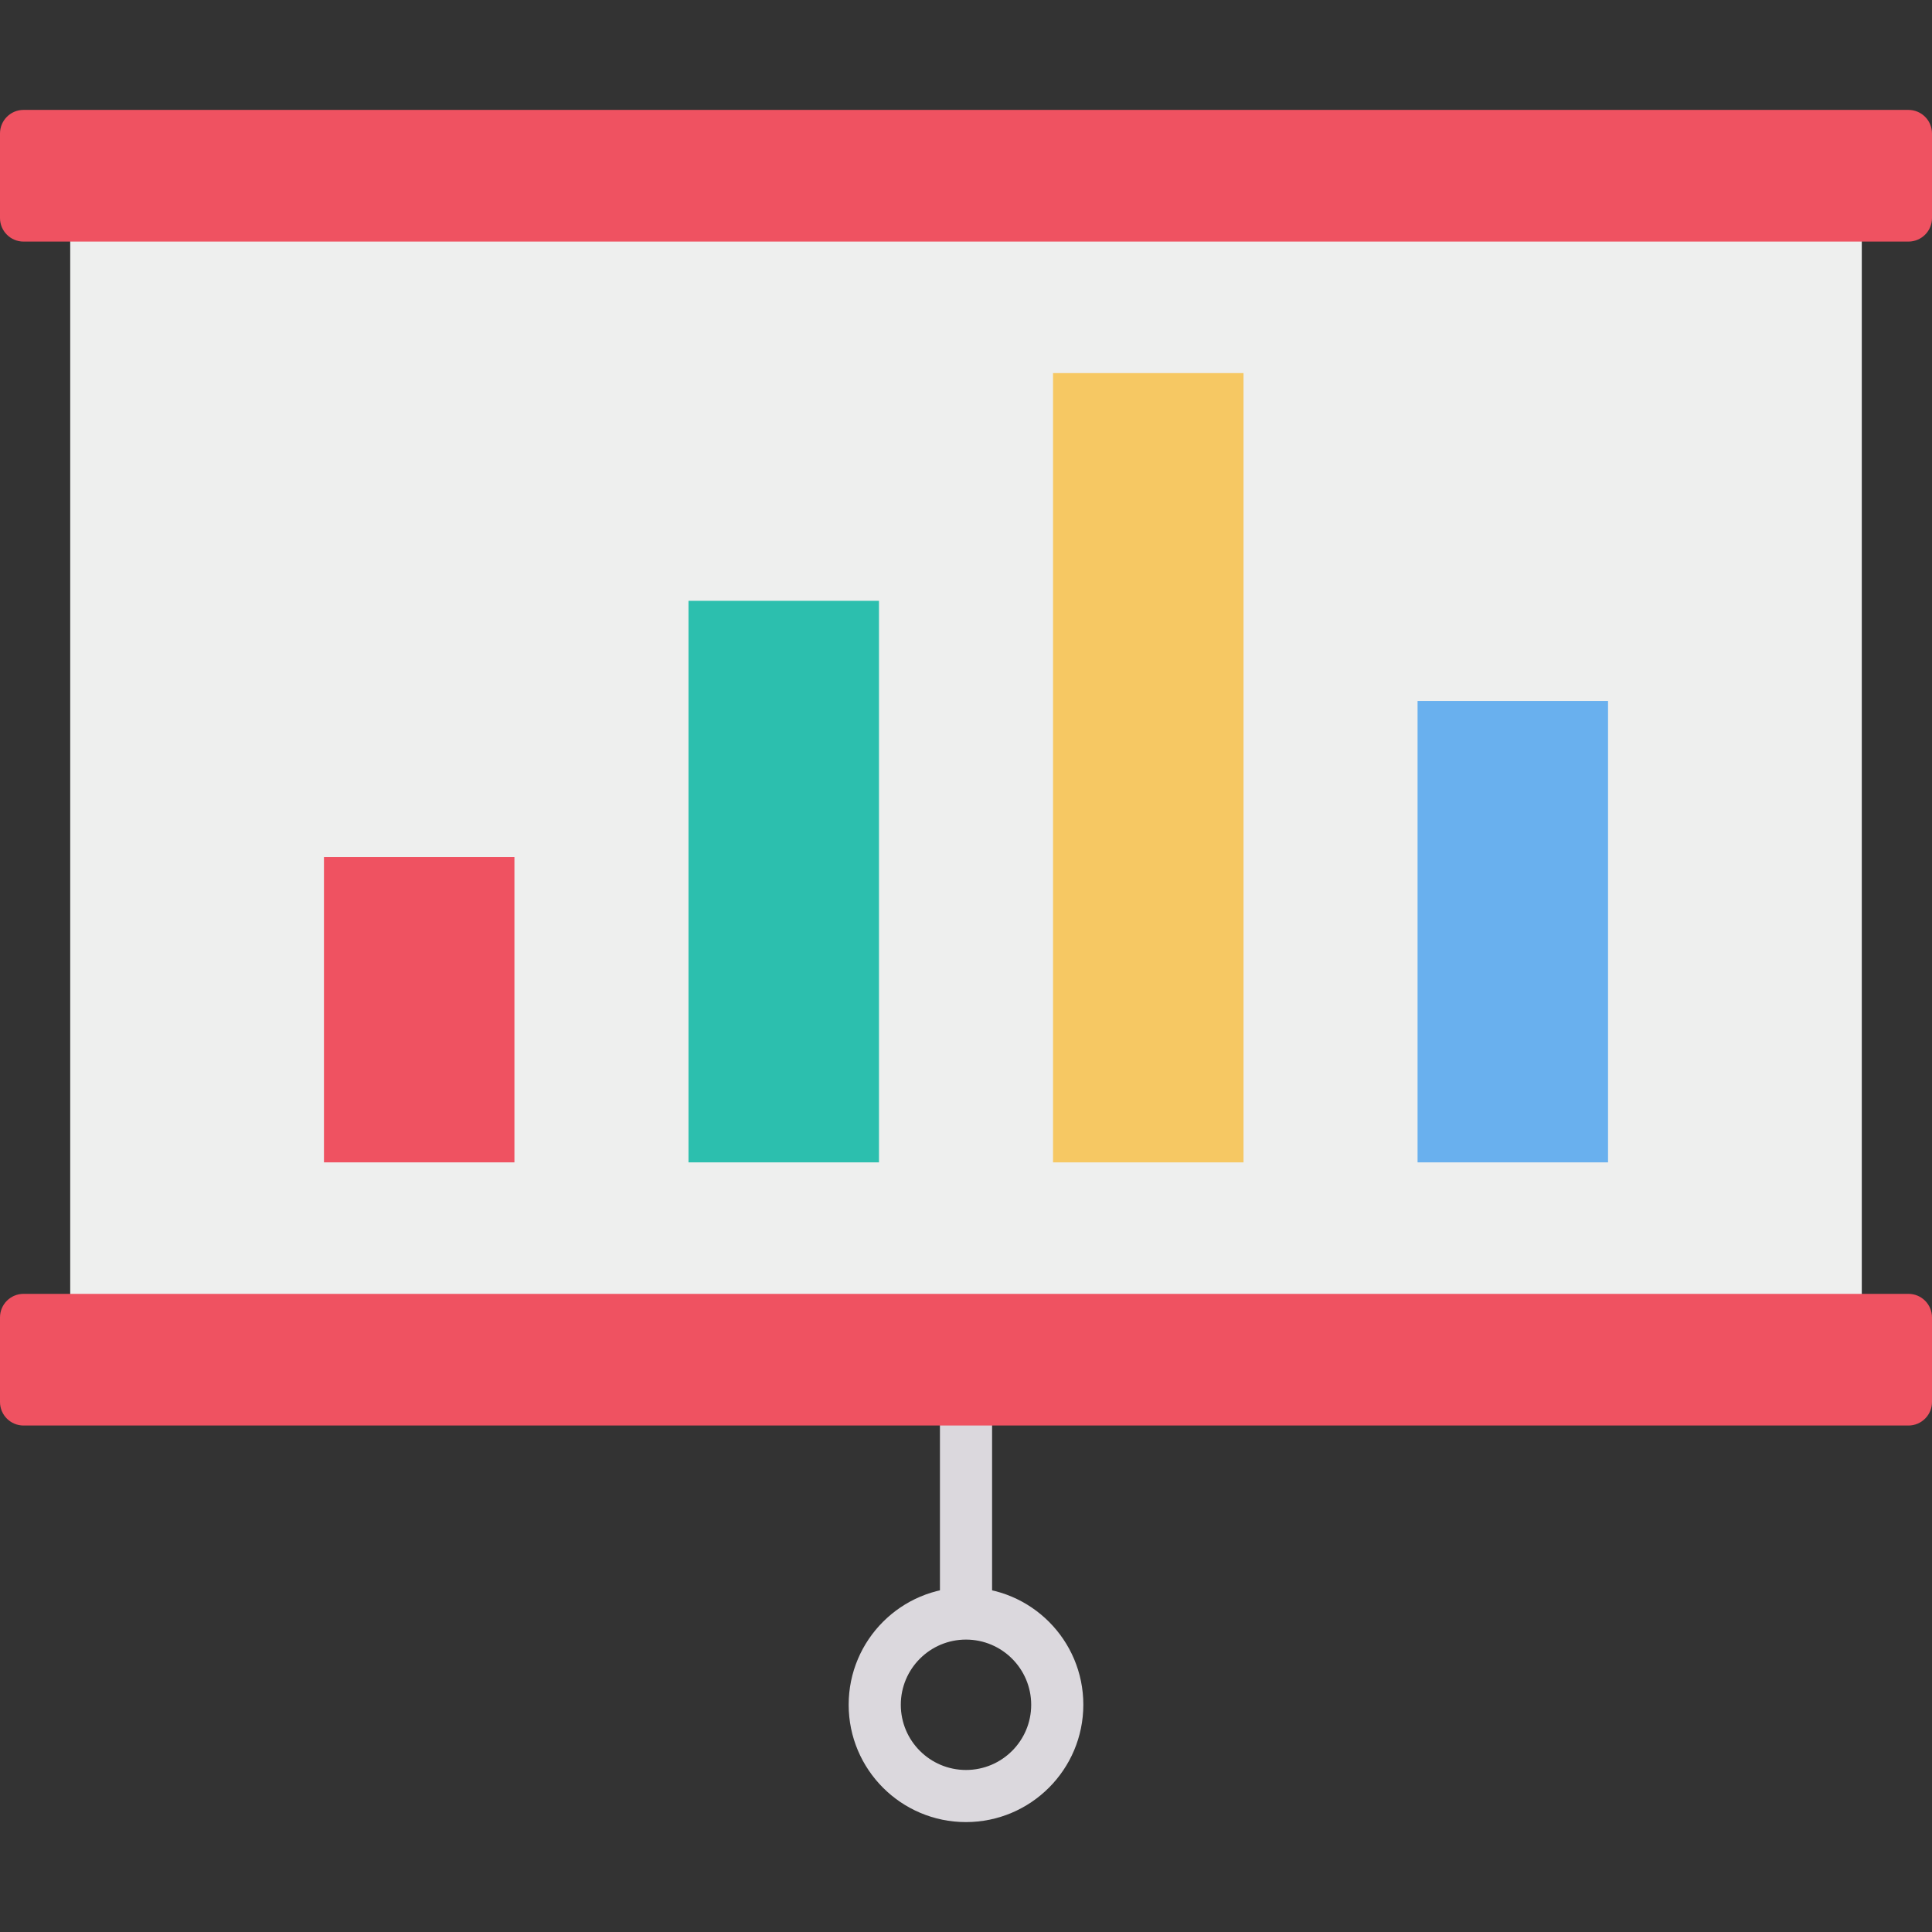 <svg id="Capa_1" enable-background="new 0 0 483.254 483.254" height="512" viewBox="0 0 483.254 483.254" width="512" xmlns="http://www.w3.org/2000/svg"><rect x="0" y="0" width="483.254" height="483.254" fill="#333333" stroke="none"/><g><g id="icon_30_"><path d="m241.627 455.762c-16.209 0-29.349-13.14-29.349-29.349s13.14-29.349 29.349-29.349 29.349 13.14 29.349 29.349c-.016 16.202-13.147 29.333-29.349 29.349zm0-45.65c-9.006 0-16.307 7.301-16.307 16.307s7.301 16.307 16.307 16.307 16.307-7.301 16.307-16.307c-.006-9.003-7.303-16.3-16.307-16.307z" fill="#dbd8dd"/><path d="m235.109 328.318h13.042v75.27h-13.042z" fill="#dbd8dd"/><path d="m17.562 43.97h448.13v300.796h-448.13z" fill="#eeefee"/><path d="m5.893 27.492h471.468c3.255 0 5.893 2.639 5.893 5.893v21.151c0 3.255-2.639 5.893-5.893 5.893h-471.468c-3.254.001-5.893-2.637-5.893-5.892v-21.151c0-3.255 2.639-5.894 5.893-5.894z" fill="#ef5261"/><path d="m5.893 323.633h471.468c3.255 0 5.893 2.639 5.893 5.893v21.151c0 3.255-2.639 5.893-5.893 5.893h-471.468c-3.255 0-5.893-2.639-5.893-5.893v-21.151c0-3.254 2.639-5.893 5.893-5.893z" fill="#ef5261"/><path d="m354.579 175.333h47.642v115.409h-47.642z" fill="#69b0ee"/><path d="m263.397 93.321h47.642v197.427h-47.642z" fill="#f6c863"/><path d="m172.215 150.286h47.642v140.456h-47.642z" fill="#2cbfae"/><path d="m81.034 214.376h47.642v76.366h-47.642z" fill="#ef5261"/></g></g></svg>
